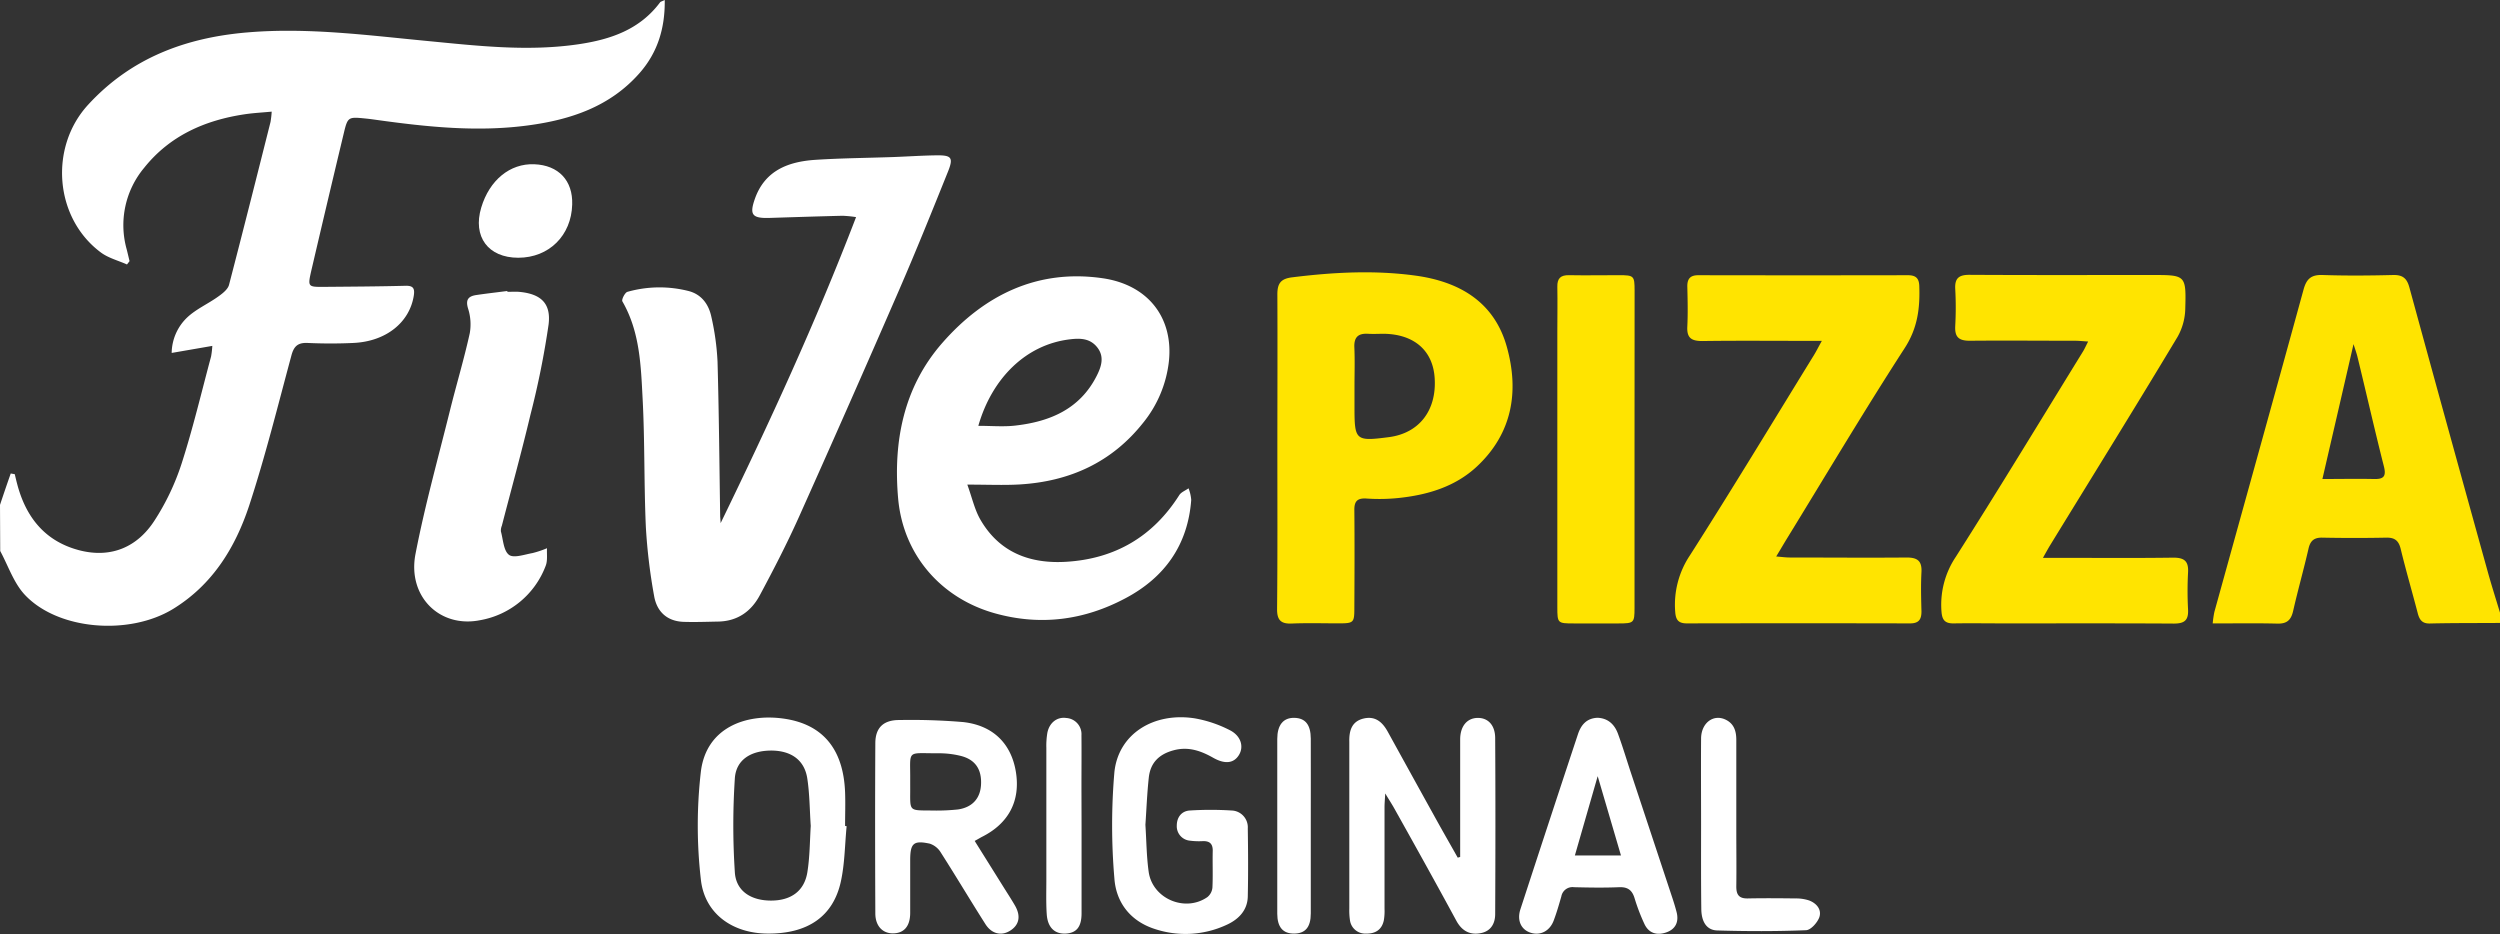 <svg id="Calque_1" data-name="Calque 1" xmlns="http://www.w3.org/2000/svg" viewBox="0 0 709.9 265.21"><rect x="0" y="0" width="709.9" height="265.21" fill="#333333" stroke="none"/><defs><style>.cls-1{fill:#fff;}.cls-2{fill:#ffe400;}</style></defs><g id="Logo"><path class="cls-1" d="M45.05,410.76c1-3,2-5.95,3.05-8.92l1.14.2c.22.9.42,1.8.66,2.69,2.5,9.64,8.06,16.53,18,19,8.88,2.17,16.19-1.07,21-8.49A68.44,68.44,0,0,0,96.63,399c3.22-10,5.63-20.24,8.36-30.39a25.58,25.58,0,0,0,.35-3l-11.54,2a14.17,14.17,0,0,1,4.41-10.08c2.56-2.41,6-3.89,8.9-6,1.22-.87,2.71-2.05,3-3.36,4-15.36,7.88-30.76,11.76-46.16a27,27,0,0,0,.33-2.92c-2.74.26-5.19.38-7.6.74-11.31,1.68-21.29,6.06-28.58,15.17a25.4,25.4,0,0,0-5,23.17c.29,1.12.54,2.25.82,3.37l-.73.95c-2.47-1.11-5.25-1.81-7.38-3.38-13.19-9.76-14.78-29.83-3.69-41.94C82.35,283.74,98,278,115.6,276.57c16.9-1.39,33.62.81,50.39,2.42,14.47,1.39,28.93,3.12,43.5.94,9-1.35,17.25-4.16,23-11.88.16-.21.54-.27,1.32-.66.1,8-2,14.88-7.13,20.73C218.27,297.71,207,301.4,195,303c-14.35,1.93-28.62.44-42.85-1.54-1.08-.15-2.17-.31-3.25-.41-5-.5-5.11-.51-6.26,4.31q-4.67,19.49-9.22,39c-1,4.42-.92,4.52,3.47,4.49,7.77-.07,15.55-.11,23.31-.31,2.21-.06,2.65.77,2.36,2.74-1.17,7.64-7.86,13.05-17.1,13.49-4.37.21-8.76.2-13.14,0-2.68-.09-3.81.92-4.51,3.52-3.85,14.26-7.41,28.64-12,42.65-3.93,11.9-10.37,22.44-21.54,29.32-12.56,7.74-33.1,6.05-42.4-4.22-3-3.36-4.55-8.09-6.76-12.19Z" transform="translate(-45.05 -267.39)"/><path class="cls-2" d="M755,444.28c-6.68.05-13.36,0-20,.16-2.29.05-3-1.25-3.46-3.12-1.57-6-3.32-12-4.8-18.1-.58-2.35-1.72-3.21-4.11-3.16q-9,.18-18.08,0c-2.44-.06-3.5.92-4,3.24-1.35,5.87-3,11.67-4.33,17.54-.58,2.56-1.72,3.7-4.46,3.63-6-.15-12-.05-18.39-.05a28.2,28.2,0,0,1,.48-3.29c8.44-30.49,16.95-61,25.31-91.49.84-3.09,2.2-4.27,5.43-4.16,6.68.23,13.37.17,20,0,2.64-.06,3.89.85,4.61,3.46q11,40.25,22.17,80.43c1.13,4.11,2.43,8.17,3.66,12.25ZM713.36,365.1c-3,13.08-5.85,25.36-8.84,38.31,5.2,0,9.86-.1,14.52,0,2.77.08,3.7-.62,2.94-3.59-2.64-10.4-5-20.86-7.55-31.29C714.21,367.66,713.88,366.77,713.36,365.1Z" transform="translate(-45.05 -267.39)"/><path class="cls-1" d="M249.68,415.94c13.8-28.4,27-57,38.46-86.9a32.91,32.91,0,0,0-3.86-.38c-6.89.17-13.78.39-20.67.61-5,.16-5.81-.89-4.18-5.49,2.85-8,9.47-10.48,17.08-11,7.42-.48,14.87-.54,22.3-.8,4.05-.15,8.09-.43,12.13-.48,4.29-.06,4.89.63,3.33,4.55-4.53,11.27-9.07,22.54-13.91,33.69q-14.07,32.37-28.51,64.6c-3.36,7.48-7.13,14.78-11,22-2.45,4.65-6.37,7.45-11.86,7.55-3.27.06-6.54.19-9.81.08-4.74-.16-7.64-2.94-8.39-7.37a160.1,160.1,0,0,1-2.34-19.5c-.55-12.13-.28-24.3-.92-36.43-.49-9.46-.77-19.08-5.75-27.7-.29-.5.73-2.52,1.44-2.71a33.45,33.45,0,0,1,17.51-.19c3.64,1,5.61,3.87,6.33,7.34a72.23,72.23,0,0,1,1.74,12.65c.41,14.66.53,29.33.75,44C249.6,414.71,249.65,415.33,249.68,415.94Z" transform="translate(-45.05 -267.39)"/><path class="cls-1" d="M319.73,405c1.36,3.75,2.07,7.09,3.69,9.91,5.41,9.39,14.14,12.65,24.49,12,13.82-.87,24.55-7.17,32-18.92.55-.86,1.75-1.3,2.64-1.94a11.41,11.41,0,0,1,.76,3.3c-.95,12.78-7.53,22-18.62,27.89-11.76,6.28-24.21,7.93-37.18,4.29-15.34-4.31-26-16.67-27.42-32.54-1.44-16.26,1.54-31.68,12.57-44.26,11.9-13.57,27-21,45.44-18.34,13.12,1.88,20.21,11.4,18.86,23.7a33.59,33.59,0,0,1-7.29,17.34c-8.91,11.25-20.85,16.66-35,17.52C330.11,405.22,325.43,405,319.73,405Zm3.13-16.69c3.71,0,7.09.31,10.39-.06,9.89-1.11,18.44-4.66,23.23-14.16,1.31-2.59,2.22-5.37.19-8s-4.84-2.7-7.74-2.35C336.39,365.2,326.74,374.79,322.86,388.29Z" transform="translate(-45.05 -267.39)"/><path class="cls-2" d="M562.38,364.18h-4.71c-9.74,0-19.49-.09-29.23.05-3.06,0-4.43-.85-4.26-4.08.19-3.82.09-7.66,0-11.49,0-2.21.94-3.13,3.17-3.12q29.73.06,59.45,0c2.15,0,3.16.75,3.25,3,.23,6.29-.45,12-4.14,17.69-11.53,17.83-22.38,36.09-33.49,54.18-.91,1.48-1.78,3-3,5,1.64.13,2.75.29,3.87.29,11.06,0,22.12.1,33.17,0,3.11,0,4.37,1,4.21,4.15-.2,3.72-.1,7.45,0,11.17,0,2.29-.77,3.39-3.24,3.39q-31.7-.07-63.39,0c-2.4,0-3.14-1-3.3-3.32a25.22,25.22,0,0,1,4.18-16c12-18.81,23.56-37.93,35.27-56.95C560.81,367.13,561.33,366.07,562.38,364.18Z" transform="translate(-45.05 -267.39)"/><path class="cls-2" d="M407.77,395.65c0-14.89.07-29.79,0-44.68,0-3.14,1-4.43,4.19-4.83,11.68-1.45,23.37-2.08,35-.49,12.49,1.7,22.46,7.47,26,20.35,3.5,12.63,1.49,24.47-8.49,33.82-6.23,5.83-14.16,8.15-22.48,9a52.91,52.91,0,0,1-8.81.14c-2.55-.17-3.58.6-3.55,3.24.09,9.31.05,18.62,0,27.93,0,4.06-.22,4.25-4.28,4.27-4.49,0-9-.14-13.47.05-3.13.14-4.22-1-4.19-4.14C407.84,425.44,407.77,410.55,407.77,395.65Zm21.9-18.82v6.23c0,9.42.31,9.68,9.77,8.46,8.57-1.11,13.58-7.55,13-16.73-.47-7.8-5.77-12.46-14.34-12.62-1.53,0-3.07.09-4.59,0-2.77-.16-4,.95-3.88,3.83C429.79,369.6,429.68,373.22,429.67,376.83Z" transform="translate(-45.05 -267.39)"/><path class="cls-2" d="M625.17,425.8H631c10.41,0,20.82.09,31.22-.06,3.16,0,4.33,1.07,4.15,4.2a99.77,99.77,0,0,0,0,10.52c.15,3-.94,4-4,4-16-.1-32-.05-48-.05-4.82,0-9.64-.08-14.46,0-2.51.06-3.4-.9-3.56-3.44a24.43,24.43,0,0,1,4.05-15.43c12.29-19.31,24.15-38.9,36.16-58.38.45-.74.79-1.53,1.44-2.79-1.46-.09-2.58-.22-3.71-.22-10,0-19.94-.1-29.91,0-3.18,0-4.29-1.1-4.12-4.21a97,97,0,0,0,0-10.51c-.16-3,1-4,4-4,17.31.1,34.62.05,51.92.05,9.51,0,9.67,0,9.4,9.56a16.93,16.93,0,0,1-2.19,8c-12,20-24.32,39.82-36.51,59.71C626.46,423.51,626,424.28,625.17,425.8Z" transform="translate(-45.05 -267.39)"/><path class="cls-1" d="M189.14,350.26c1.1,0,2.2-.08,3.28,0,6.15.55,9.18,3.2,8.4,9.33a242.4,242.4,0,0,1-5.16,25.64c-2.5,10.54-5.4,21-8.11,31.47a3.47,3.47,0,0,0-.26,1.61c.64,2.32.74,5.46,2.3,6.64,1.34,1,4.41-.11,6.67-.51a27.31,27.31,0,0,0,4.12-1.38c-.1,1.67.22,3.51-.38,5a24.4,24.4,0,0,1-18.67,15.45c-11.45,2.27-20.61-6.79-18.3-18.79,2.65-13.72,6.43-27.23,9.8-40.81,1.82-7.32,4-14.56,5.62-21.92a14.68,14.68,0,0,0-.49-7c-.78-2.59.16-3.5,2.38-3.83,2.91-.43,5.85-.76,8.77-1.14Z" transform="translate(-45.05 -267.39)"/><path class="cls-2" d="M509.19,395.31q0,22.35,0,44.7c0,4.25-.17,4.4-4.48,4.41s-8.54,0-12.81,0c-4.55,0-4.62-.08-4.63-4.57V361.64c0-4.27.08-8.55,0-12.82-.05-2.41.95-3.33,3.32-3.29,4.71.09,9.42,0,14.13,0,4.32,0,4.48.16,4.49,4.4Q509.21,372.64,509.19,395.31Z" transform="translate(-45.05 -267.39)"/><path class="cls-1" d="M459.68,510.73V497.42c0-6.69,0-13.37,0-20.05,0-3.75,1.94-6.07,4.94-6.12s5,2.09,5,5.76c.1,16.65.08,33.3,0,49.94,0,2.62-1.18,4.79-3.94,5.38-3.13.67-5.47-.53-7.06-3.44C452.84,518.22,446.93,507.6,441,497c-.68-1.22-1.44-2.39-2.6-4.3-.1,1.82-.2,2.84-.2,3.87,0,9.64,0,19.28,0,28.91a15.42,15.42,0,0,1-.2,3.27c-.57,2.66-2.42,3.8-5,3.74a4.37,4.37,0,0,1-4.62-3.83,18.72,18.72,0,0,1-.18-3.27q0-23.33,0-46.65c0-.22,0-.44,0-.66-.08-3.09.62-5.81,4-6.64s5.41,1,6.92,3.73q7.05,12.81,14.13,25.59c1.89,3.4,3.83,6.78,5.74,10.17Z" transform="translate(-45.05 -267.39)"/><path class="cls-1" d="M321.82,506.18l8.13,13c1.1,1.77,2.25,3.51,3.29,5.31,1.74,3,1.26,5.5-1.29,7.14s-5.32.94-7.07-1.81c-4.29-6.75-8.38-13.62-12.68-20.35a5.8,5.8,0,0,0-3.11-2.51c-4.64-1-5.57-.12-5.58,4.67,0,5,0,10.07,0,15.11-.05,3.73-1.79,5.66-4.9,5.69-2.95,0-5-2.1-5-5.69-.07-16.09-.09-32.19,0-48.29,0-4.48,2.37-6.63,6.85-6.6a177.36,177.36,0,0,1,18,.57c8.54.91,13.73,6.1,15.05,14.1,1.36,8.24-2,14.71-9.69,18.54C323.32,505.33,322.86,505.61,321.82,506.18Zm-10.94-8.62a58.48,58.48,0,0,0,6.22-.32c4.07-.61,6.31-3.15,6.52-7,.25-4.4-1.65-7.21-5.86-8.23a25.5,25.5,0,0,0-6.16-.72c-9.38.06-8-1.28-8.09,7.87,0,.33,0,.66,0,1C303.6,498.35,302.51,497.41,310.88,497.56Z" transform="translate(-45.05 -267.39)"/><path class="cls-1" d="M285.46,502c-.51,5.21-.52,10.53-1.62,15.61-2.16,10.06-9.48,15-20.94,14.88-9.84-.09-17.76-5.63-18.83-15.32a134,134,0,0,1,0-30.68c1.54-12.56,12.81-16.42,23.08-15.1,11.48,1.46,17.41,8.66,17.87,21,.12,3.17,0,6.35,0,9.53Zm-10.19-.11c-.31-4.45-.3-9.07-1-13.57-.84-5.16-4.61-7.77-10.17-7.8-5.78,0-10,2.56-10.38,7.85a204.08,204.08,0,0,0,0,26.75c.35,5.33,4.61,8,10.27,8s9.43-2.69,10.31-8C275,510.8,275,506.4,275.27,501.91Z" transform="translate(-45.05 -267.39)"/><path class="cls-1" d="M370.3,501.6c.3,4.65.32,9,.93,13.36,1.08,7.64,10.35,11.57,16.68,7.16a3.9,3.9,0,0,0,1.42-2.69c.17-3.5,0-7,.09-10.51,0-2-.94-2.74-2.84-2.68a19.65,19.65,0,0,1-3.6-.13,4.1,4.1,0,0,1-3.77-4.28c0-2.31,1.31-4.15,3.72-4.29a93.08,93.08,0,0,1,11.81,0,4.76,4.76,0,0,1,4.63,5.07c.1,6.46.14,12.93,0,19.39-.1,3.93-2.66,6.48-6,8a27.68,27.68,0,0,1-20.51,1.15c-6.92-2.27-10.9-7.57-11.37-14.36a176.92,176.92,0,0,1,0-30.1c1.1-10.89,11.15-17.15,22.87-15.31a35,35,0,0,1,9.85,3.32c3.26,1.62,4.11,4.74,2.63,7.11s-4,2.61-7.25.78c-3.52-2-7.1-3.27-11.27-2.15s-6.57,3.54-7.05,7.67C370.77,492.68,370.6,497.27,370.3,501.6Z" transform="translate(-45.05 -267.39)"/><path class="cls-1" d="M498.7,471.21c3,.13,4.84,1.93,5.8,4.57,1.36,3.7,2.48,7.48,3.72,11.22L520,522.56c.41,1.25.79,2.5,1.12,3.77.73,2.76-.23,4.88-2.87,5.81s-5.06.32-6.31-2.51a55.41,55.41,0,0,1-2.68-7c-.68-2.38-1.88-3.41-4.44-3.31-4.26.18-8.54.11-12.81,0a3.22,3.22,0,0,0-3.6,2.6c-.66,2.32-1.33,4.64-2.18,6.89-1.14,3-3.8,4.31-6.53,3.44s-3.95-3.5-2.91-6.68q8.1-24.84,16.31-49.63C494,473.2,495.6,471.33,498.7,471.21Zm6.64,39.1-6.61-22.52-6.48,22.52Z" transform="translate(-45.05 -267.39)"/><path class="cls-1" d="M528.09,501.45c0-8.09-.06-16.18,0-24.28,0-4.53,3.54-7.11,7-5.41,2.4,1.17,3,3.31,3,5.75q0,12.8,0,25.6c0,5.36.07,10.72,0,16.07,0,2.37.86,3.38,3.27,3.33,4.48-.09,9-.06,13.45,0a12.1,12.1,0,0,1,3.86.54c2.17.78,3.73,2.59,3,4.79-.55,1.54-2.42,3.64-3.77,3.69-8.4.34-16.83.32-25.24.07-3-.09-4.49-2.47-4.51-6.19C528.05,517.42,528.09,509.44,528.09,501.45Z" transform="translate(-45.05 -267.39)"/><path class="cls-1" d="M352.17,502.1c0,8.21,0,16.42,0,24.62,0,3.81-1.39,5.55-4.36,5.76-3.22.22-5.28-1.67-5.53-5.51-.22-3.26-.11-6.56-.11-9.84q0-18.7,0-37.42a22.23,22.23,0,0,1,.29-4.24c.56-2.85,2.76-4.58,5.35-4.2a4.6,4.6,0,0,1,4.33,4.9c.05,5,0,10.07,0,15.1Z" transform="translate(-45.05 -267.39)"/><path class="cls-1" d="M192.23,340.58c-8.59,0-13-6-10.53-14.24,2.34-7.81,8.17-12.58,15.06-12.31s11,4.63,10.77,11.44C207.3,334.28,200.93,340.57,192.23,340.58Z" transform="translate(-45.05 -267.39)"/><path class="cls-1" d="M417.26,502.11c0,8.21,0,16.43,0,24.64,0,3.92-1.55,5.71-4.71,5.74s-4.8-1.78-4.81-5.65q0-24.81,0-49.61c0-4,1.74-6.08,4.88-6s4.62,2,4.64,5.92C417.29,485.46,417.26,493.79,417.26,502.11Z" transform="translate(-45.05 -267.39)"/></g></svg>